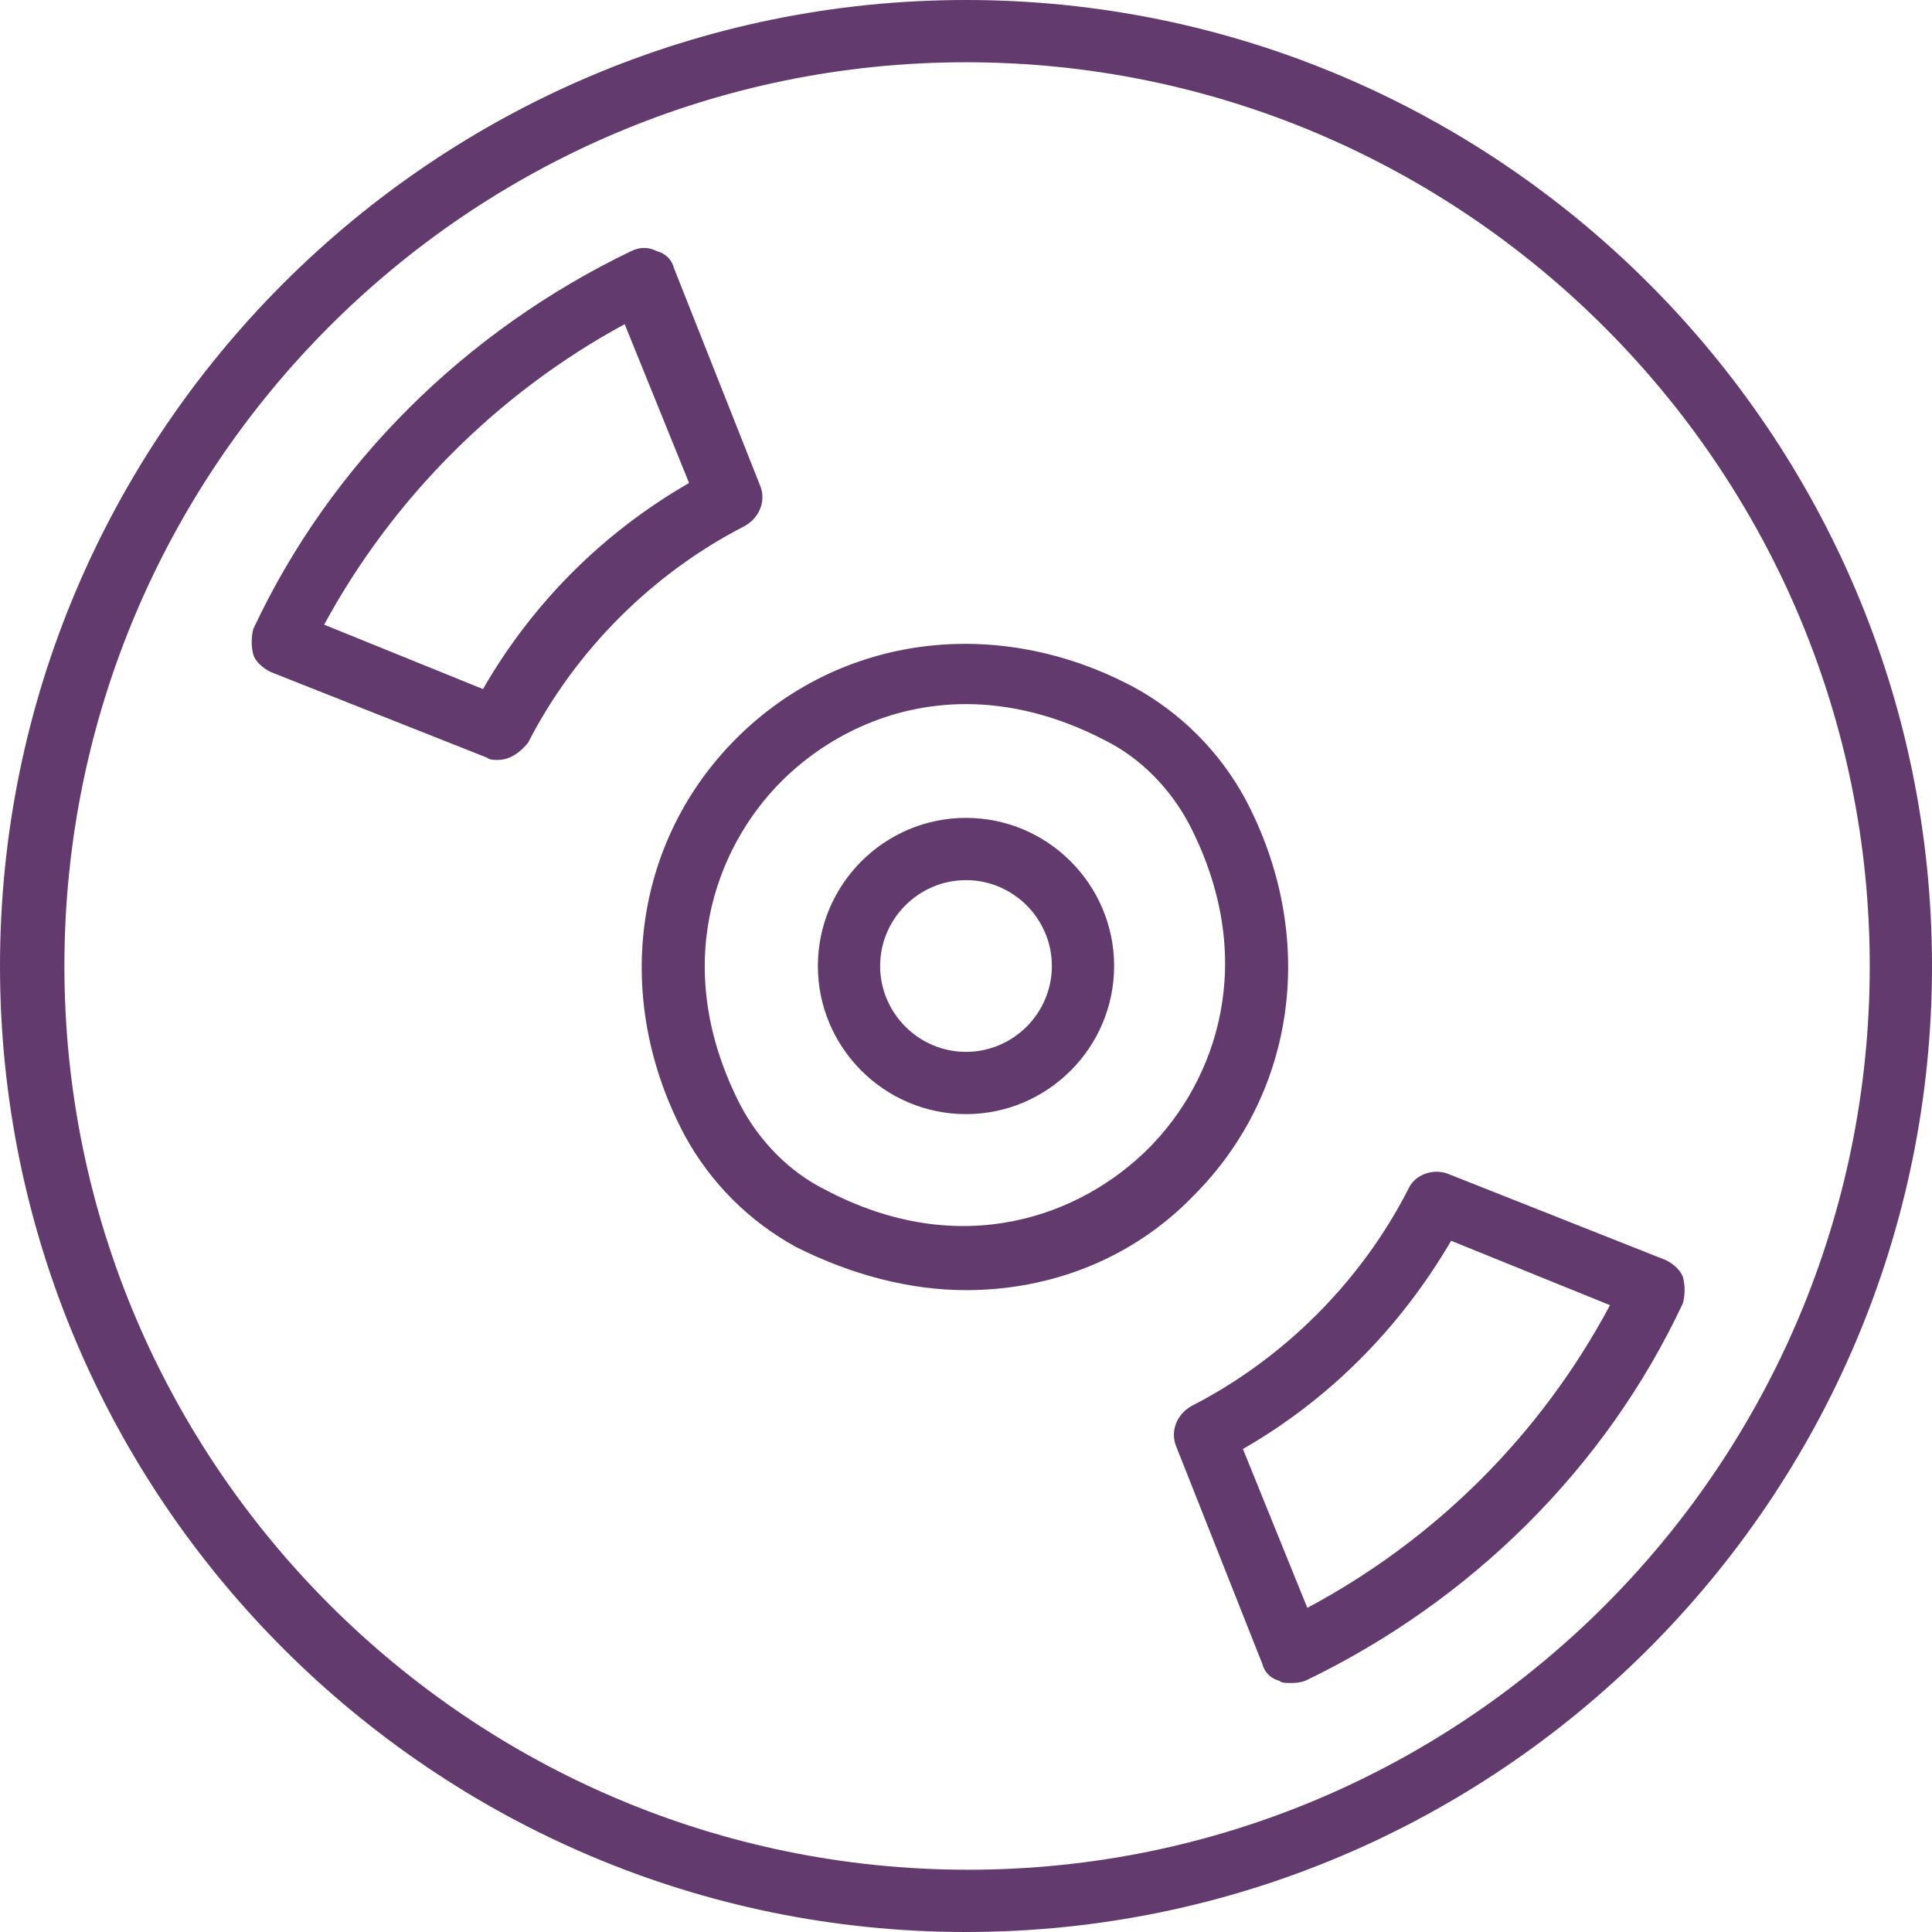 <?xml version="1.0" encoding="utf-8"?>
<!-- Generator: Adobe Illustrator 19.0.0, SVG Export Plug-In . SVG Version: 6.00 Build 0)  -->
<svg version="1.1" id="Слой_1" xmlns="http://www.w3.org/2000/svg" xmlns:xlink="http://www.w3.org/1999/xlink" x="0px" y="0px"
	 viewBox="-252 375.6 90 90" style="enable-background:new -252 375.6 90 90;" xml:space="preserve">
<style type="text/css">
	.st0{fill:#633A6E;}
</style>
<g>
	<g>
		<path class="st0" d="M-207,427.5c-3.8,0-6.9-3.1-6.9-6.9s3.1-6.9,6.9-6.9s6.9,3.1,6.9,6.9S-203.2,427.5-207,427.5z M-207,416.6
			c-2.2,0-4,1.8-4,4s1.8,4,4,4s4-1.8,4-4S-204.8,416.6-207,416.6z"/>
	</g>
	<g>
		<path class="st0" d="M-207,465.6c-24.8,0-45-20.2-45-45s20.2-45,45-45s45,20.2,45,45S-182.2,465.6-207,465.6z M-207,378.5
			c-23.2,0-42,18.9-42,42.1s18.9,42.1,42.1,42.1s42-18.9,42-42.1S-183.8,378.5-207,378.5z M-191.9,454c-0.2,0-0.4,0-0.5-0.1
			c-0.4-0.1-0.7-0.4-0.8-0.8l-4-10.1c-0.3-0.7,0-1.5,0.7-1.9c4.3-2.2,7.9-5.8,10.1-10.1c0.3-0.7,1.2-1,1.9-0.7l10.1,4
			c0.4,0.2,0.7,0.5,0.8,0.8c0.1,0.4,0.1,0.8,0,1.2c-3.6,7.7-9.9,13.9-17.6,17.6C-191.5,454-191.7,454-191.9,454z M-194.1,443.1
			l3,7.4c6-3.2,10.9-8.1,14.1-14.1l-7.4-3C-186.8,437.5-190.1,440.8-194.1,443.1z M-207,435.7c-2.6,0-5.3-0.7-7.9-2
			c-2.2-1.2-4-3-5.2-5.2c-3.4-6.4-2.4-13.7,2.4-18.5c4.8-4.8,12.1-5.8,18.5-2.4l0,0c2.2,1.2,4,3,5.2,5.2c3.4,6.4,2.4,13.7-2.4,18.5
			C-199.2,434.2-203,435.7-207,435.7z M-207,408.4c-3.6,0-6.6,1.6-8.6,3.6c-3.1,3.1-5.2,8.7-1.9,15.1c0.9,1.7,2.3,3.1,3.9,3.9
			c6.4,3.4,12,1.2,15.1-1.9c3.1-3.1,5.2-8.7,1.9-15.1c-0.9-1.7-2.3-3.1-3.9-3.9l0,0C-202.8,408.9-205,408.4-207,408.4z M-228.8,411
			c-0.2,0-0.4,0-0.5-0.1l-10.1-4c-0.4-0.2-0.7-0.5-0.8-0.8c-0.1-0.4-0.1-0.8,0-1.2c3.6-7.7,9.9-13.9,17.6-17.6
			c0.4-0.2,0.8-0.2,1.2,0c0.4,0.1,0.7,0.4,0.8,0.8l4,10.1c0.3,0.7,0,1.5-0.7,1.9c-4.3,2.2-7.9,5.8-10.1,10.1
			C-227.8,410.7-228.3,411-228.8,411z M-236.9,404.7l7.4,3c2.3-4,5.6-7.3,9.6-9.6l-3-7.4C-228.8,393.9-233.7,398.8-236.9,404.7z"/>
	</g>
</g>
</svg>
